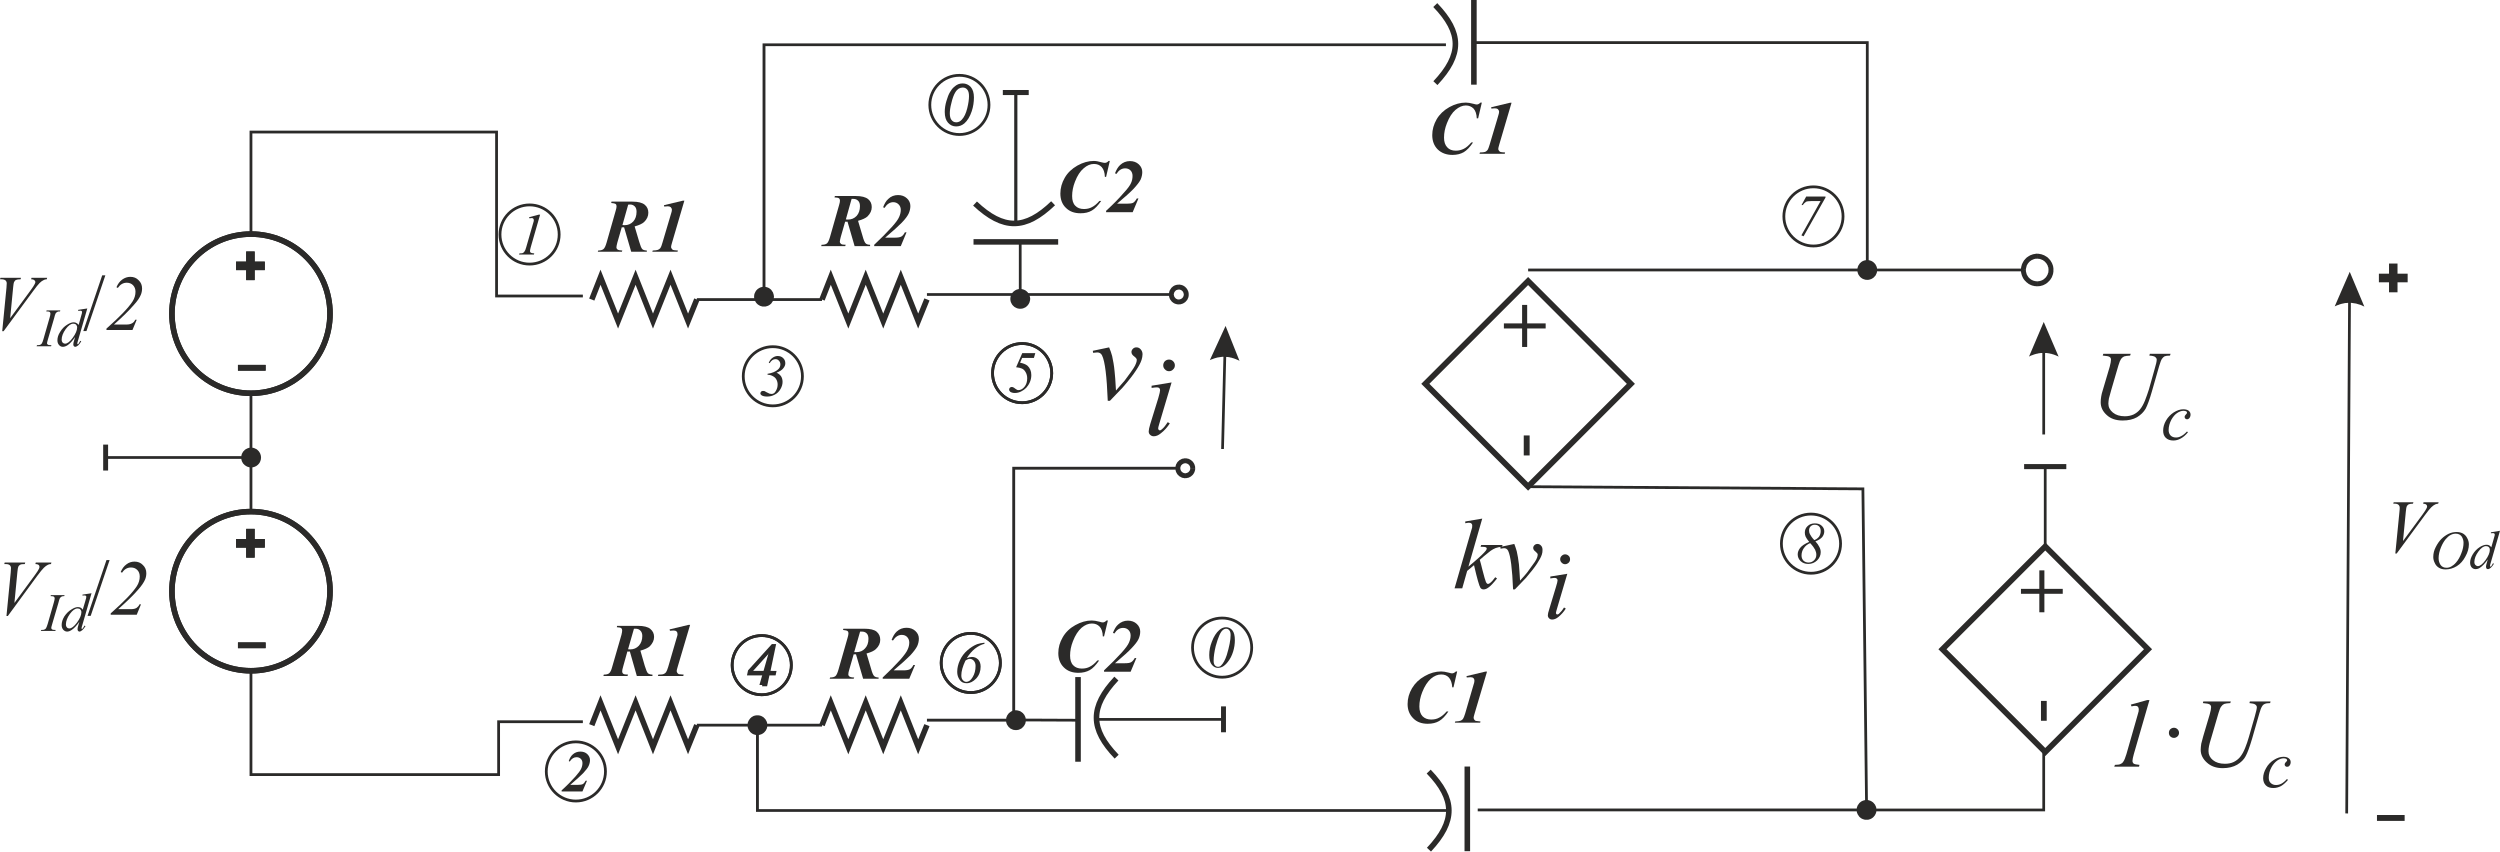 <?xml version="1.0" encoding="UTF-8"?>
<!DOCTYPE svg PUBLIC "-//W3C//DTD SVG 1.1//EN" "http://www.w3.org/Graphics/SVG/1.1/DTD/svg11.dtd">
<!-- Creator: CorelDRAW Home & Student X8 -->
<svg xmlns="http://www.w3.org/2000/svg" xml:space="preserve" width="179.264mm" height="61.063mm" version="1.1" style="shape-rendering:geometricPrecision; text-rendering:geometricPrecision; image-rendering:optimizeQuality; fill-rule:evenodd; clip-rule:evenodd"
viewBox="0 0 18251 6217"
 xmlns:xlink="http://www.w3.org/1999/xlink">
 <defs>
  <style type="text/css">
   <![CDATA[
    .str0 {stroke:#2B2A29;stroke-width:40.725}
    .str2 {stroke:#2B2A29;stroke-width:30.544}
    .str1 {stroke:#2B2A29;stroke-width:20.363}
    .fil0 {fill:none}
    .fil1 {fill:#2B2A29;fill-rule:nonzero}
   ]]>
  </style>
 </defs>
 <g id="Warstwa_x0020_1">
  <g id="_717160184">
   <polyline class="fil0 str0" points="5087,2186 5023,2344 4895,2024 4767,2344 4640,2024 4512,2344 4384,2024 4320,2187 "/>
   <polyline class="fil0 str0" points="6767,2186 6703,2344 6576,2024 6448,2344 6320,2024 6193,2344 6065,2024 6001,2187 "/>
   <polyline class="fil0 str0" points="6767,5294 6703,5452 6576,5131 6448,5452 6320,5131 6193,5452 6065,5131 6001,5294 "/>
   <polyline class="fil0 str0" points="5087,5294 5023,5452 4895,5131 4767,5452 4640,5131 4512,5452 4384,5131 4320,5294 "/>
   <path class="fil0 str0" d="M7107 1766l618 0m-607 -280c208,195 367,193 570,-2"/>
   <path class="fil0 str0" d="M7870 4943l0 618m280 -607c-195,208 -193,367 2,570"/>
   <polygon class="fil1" points="17353,5950 17555,5950 17555,5993 17353,5993 "/>
   <polyline class="fil0 str1" points="11156,1971 13632,1971 13632,311 10746,311 "/>
   <g>
    <path class="fil1" d="M5577 317l4979 0 0 20 -4979 0 -10 -10 10 -10zm-10 10l0 -10 10 0 -10 10zm0 1839l0 -1839 21 0 0 1839 -21 0zm83 0l0 0 0 4 -1 3 0 4 -1 4 -1 3 -1 3 -1 4 -1 3 -1 3 -2 3 -2 3 -2 3 -2 3 -2 3 -2 3 -2 2 -3 3 -3 2 -2 2 -3 2 -3 2 -3 2 -3 1 -4 2 -3 1 -3 1 -4 1 -3 1 -4 1 -3 0 -4 0 -4 0 0 0 -3 0 -4 0 -4 0 -3 -1 -4 -1 -3 -1 -4 -1 -3 -1 -3 -2 -3 -1 -3 -2 -3 -2 -3 -2 -3 -2 -2 -2 -3 -3 -2 -2 -3 -3 -2 -3 -2 -3 -2 -3 -1 -3 -2 -3 -1 -3 -2 -3 -1 -4 -1 -3 -1 -3 0 -4 -1 -4 0 -3 0 -4 0 0 0 -4 0 -3 1 -4 0 -4 1 -3 1 -3 1 -4 2 -3 1 -3 2 -3 1 -3 2 -3 2 -3 2 -3 3 -3 2 -2 3 -3 2 -2 3 -2 3 -2 3 -2 3 -2 3 -1 3 -2 3 -1 4 -1 3 -1 4 -1 3 -1 4 0 4 0 3 0 0 0 4 0 4 0 3 0 4 1 3 1 4 1 3 1 3 1 4 2 3 1 3 2 3 2 3 2 2 2 3 2 3 3 2 2 2 3 2 3 2 3 2 3 2 3 2 3 1 3 1 3 1 4 1 3 1 3 1 4 0 4 1 3 0 4z"/>
   </g>
   <line class="fil0 str1" x1="7416" y1="1625" x2="7416" y2= "676" />
   <g>
    <path class="fil1" d="M8606 2223l0 0 -4 -1 -4 0 -3 0 -4 -1 -3 -1 -4 -1 -3 -1 -4 -1 -3 -2 -3 -1 -3 -2 -3 -2 -3 -2 -2 -2 -3 -2 -3 -3 -2 -2 -2 -3 -2 -3 -2 -2 -2 -3 -2 -3 -2 -3 -1 -4 -1 -3 -2 -3 0 -4 -1 -3 -1 -4 0 -4 -1 -3 0 -4 36 0 0 2 1 2 0 2 0 1 1 2 0 2 1 2 0 1 1 2 1 1 1 2 1 1 1 2 1 1 1 1 1 2 1 1 2 1 1 1 1 1 2 1 1 1 2 1 2 0 1 1 2 1 2 0 1 1 2 0 2 0 2 0 2 0 0 0 0 37zm72 -73l0 0 0 4 0 3 -1 4 0 4 -1 3 -1 4 -1 3 -2 3 -1 4 -2 3 -1 3 -2 3 -2 2 -3 3 -2 3 -2 2 -3 3 -2 2 -3 2 -3 2 -3 2 -3 2 -3 1 -3 2 -4 1 -3 1 -3 1 -4 1 -3 1 -4 0 -4 0 -3 1 0 -37 1 0 2 0 2 0 2 0 2 -1 1 0 2 -1 2 -1 1 0 2 -1 1 -1 2 -1 1 -1 2 -1 1 -1 1 -1 1 -2 2 -1 1 -1 1 -2 1 -1 0 -2 1 -1 1 -2 1 -1 0 -2 1 -2 0 -2 0 -1 1 -2 0 -2 0 -2 0 0 36 0zm-72 -72l0 0 3 0 4 0 4 1 3 0 4 1 3 1 3 1 4 1 3 2 3 1 3 2 3 2 3 2 3 2 2 3 3 2 2 2 2 3 3 3 2 3 2 3 1 3 2 3 1 3 2 3 1 4 1 3 1 4 0 3 1 4 0 3 0 4 -36 0 0 -2 0 -2 -1 -1 0 -2 0 -2 -1 -2 0 -1 -1 -2 -1 -2 -1 -1 0 -2 -1 -1 -1 -2 -1 -1 -2 -1 -1 -1 -1 -2 -1 -1 -2 -1 -1 -1 -2 -1 -1 -1 -2 -1 -1 0 -2 -1 -2 0 -1 -1 -2 0 -2 -1 -2 0 -2 0 -1 0 0 0 0 -36zm-73 72l0 -4 1 -3 0 -4 1 -3 1 -4 0 -3 2 -4 1 -3 1 -3 2 -3 2 -3 2 -3 2 -3 2 -3 2 -3 2 -2 3 -2 3 -3 2 -2 3 -2 3 -2 3 -2 3 -1 3 -2 4 -1 3 -1 4 -1 3 -1 4 0 3 -1 4 0 4 0 0 36 -2 0 -2 0 -2 0 -2 1 -1 0 -2 1 -2 0 -1 1 -2 0 -2 1 -1 1 -2 1 -1 1 -1 1 -2 1 -1 2 -1 1 -1 1 -1 1 -1 2 -1 1 -1 2 -1 1 -1 2 0 2 -1 1 0 2 -1 2 0 2 0 1 -1 2 0 2 -36 0zm-1766 -10l1789 0 0 20 -1789 0 0 -20z"/>
   </g>
   <g>
    <path class="fil1" d="M7376 2182l0 -4 0 -4 1 -3 0 -4 1 -3 1 -4 1 -3 2 -3 1 -4 2 -3 1 -3 2 -3 2 -2 2 -3 3 -3 2 -2 3 -3 2 -2 3 -2 3 -2 3 -2 3 -2 3 -1 3 -2 3 -1 4 -1 3 -1 4 -1 3 -1 4 0 3 -1 4 0 0 0 4 0 4 1 3 0 4 1 3 1 4 1 3 1 3 1 4 2 3 1 3 2 3 2 2 2 3 2 3 2 2 3 3 2 2 3 2 3 2 2 2 3 2 3 1 3 2 4 1 3 1 3 1 4 1 3 1 4 0 3 1 4 0 4 0 0 0 4 -1 3 0 4 -1 3 -1 4 -1 3 -1 4 -1 3 -2 3 -1 3 -2 3 -2 3 -2 3 -2 3 -2 2 -3 3 -2 2 -3 3 -3 2 -2 2 -3 2 -3 1 -3 2 -4 1 -3 2 -3 1 -4 1 -3 1 -4 0 -3 1 -4 0 -4 0 0 0 -4 0 -3 0 -4 -1 -3 0 -4 -1 -3 -1 -4 -1 -3 -2 -3 -1 -3 -2 -3 -1 -3 -2 -3 -2 -3 -2 -2 -3 -3 -2 -2 -3 -3 -2 -2 -3 -2 -3 -2 -3 -1 -3 -2 -3 -1 -3 -2 -3 -1 -4 -1 -3 -1 -4 0 -3 -1 -4 0 -3 0 -4 0 0zm82 -413l0 413 -20 0 0 -413 20 0z"/>
   </g>
   <path class="fil0 str0" d="M10760 618l0 -618m-281 607c196,-208 194,-367 -1,-570"/>
   <path class="fil0 str0" d="M10712 6214l0 -618m-280 607c195,-208 193,-367 -2,-570"/>
   <polygon class="fil1" points="17367,1998 17441,1998 17441,1924 17503,1924 17503,1998 17577,1998 17577,2061 17503,2061 17503,2134 17441,2134 17441,2061 17367,2061 "/>
   <line class="fil0 str1" x1="6001" y1="2187" x2="5087" y2= "2187" />
   <g>
    <path class="fil1" d="M8653 3491l0 0 -4 0 -3 0 -4 -1 -3 -1 -4 0 -3 -1 -4 -1 -3 -2 -3 -1 -3 -2 -3 -2 -3 -1 -3 -2 -3 -3 -2 -2 -3 -2 -2 -3 -3 -2 -2 -3 -2 -3 -2 -3 -1 -3 -2 -3 -2 -3 -1 -4 -1 -3 -1 -3 -1 -4 0 -4 -1 -3 0 -4 0 -4 36 0 0 2 0 2 0 2 1 2 0 2 1 1 0 2 1 2 1 1 0 2 1 1 1 2 1 1 1 1 1 2 2 1 1 1 1 1 2 2 1 1 1 0 2 1 2 1 1 1 2 1 1 0 2 1 2 0 2 0 1 1 2 0 2 0 0 0 0 36zm73 -73l0 0 -1 4 0 4 0 3 -1 4 -1 4 -1 3 -1 3 -1 4 -2 3 -1 3 -2 3 -2 3 -2 3 -2 3 -2 2 -3 3 -2 2 -3 2 -3 3 -2 2 -3 1 -3 2 -3 2 -4 1 -3 2 -3 1 -4 1 -3 0 -4 1 -3 1 -4 0 -4 0 0 -36 2 0 2 0 2 -1 1 0 2 0 2 -1 2 0 1 -1 2 -1 1 -1 2 -1 1 0 2 -1 1 -2 1 -1 2 -1 1 -1 1 -2 1 -1 1 -1 1 -2 1 -1 1 -2 1 -1 0 -2 1 -2 0 -1 1 -2 0 -2 0 -2 0 -2 0 -2 0 0 37 0zm-73 -72l0 0 4 0 4 0 3 1 4 1 3 0 4 1 3 1 3 2 4 1 3 2 3 2 3 1 2 2 3 3 3 2 2 2 3 3 2 2 2 3 2 3 2 3 2 3 1 3 2 3 1 4 1 3 1 3 1 4 1 3 0 4 0 4 1 3 -37 0 0 -1 0 -2 0 -2 0 -2 -1 -2 0 -1 -1 -2 0 -2 -1 -1 -1 -2 -1 -1 -1 -2 -1 -1 -1 -2 -1 -1 -1 -1 -2 -1 -1 -1 -1 -2 -2 -1 -1 0 -2 -1 -1 -1 -2 -1 -1 -1 -2 0 -2 -1 -2 0 -1 0 -2 -1 -2 0 -2 0 0 0 0 -36zm-72 72l0 -3 0 -4 1 -4 0 -3 1 -4 1 -3 1 -3 1 -4 2 -3 2 -3 1 -3 2 -3 2 -3 2 -3 3 -2 2 -3 3 -2 2 -2 3 -3 3 -2 3 -1 3 -2 3 -2 3 -1 3 -2 4 -1 3 -1 4 0 3 -1 4 -1 3 0 4 0 0 36 -2 0 -2 0 -1 1 -2 0 -2 0 -2 1 -1 0 -2 1 -1 1 -2 1 -2 1 -1 0 -1 1 -2 2 -1 1 -1 1 -2 1 -1 1 -1 2 -1 1 -1 2 -1 1 0 2 -1 1 -1 2 0 2 -1 1 0 2 -1 2 0 2 0 2 0 1 -36 0zm-1180 -10l1202 0 0 21 -1202 0 -11 -11 11 -10zm-11 10l0 -10 11 0 -11 10zm0 1838l0 -1838 21 0 0 1838 -10 10 -11 -10zm11 10l-11 0 0 -10 11 10zm462 2l-462 -2 0 -20 462 2 0 20z"/>
   </g>
   <g>
    <path class="fil1" d="M8932 5262l-921 0 0 -20 921 0 0 20zm0 84l-18 0 0 -189 36 0 0 189 -18 0z"/>
   </g>
   <g>
    <path class="fil1" d="M7417 5330l-4 0 -4 0 -3 -1 -4 0 -4 -1 -3 -1 -3 -1 -4 -2 -3 -1 -3 -2 -3 -1 -3 -2 -3 -2 -2 -3 -3 -2 -3 -2 -2 -3 -2 -2 -2 -3 -2 -3 -2 -3 -2 -3 -2 -3 -1 -3 -1 -3 -2 -4 -1 -3 0 -4 -1 -3 -1 -4 0 -4 0 -3 0 0 0 -4 0 -4 1 -3 1 -4 0 -3 1 -4 2 -3 1 -3 1 -4 2 -3 2 -3 2 -3 2 -3 2 -2 2 -3 2 -3 3 -2 3 -2 2 -2 3 -2 3 -2 3 -2 3 -2 3 -1 4 -1 3 -1 3 -1 4 -1 4 -1 3 0 4 -1 4 0 0 0 3 0 4 1 3 0 4 1 4 1 3 1 3 1 4 1 3 1 3 2 3 2 3 2 3 2 2 2 3 2 3 2 2 3 2 3 2 2 3 3 1 3 2 3 2 3 1 4 2 3 1 3 1 4 0 3 1 4 1 3 0 4 0 4 0 0 0 3 0 4 -1 4 -1 3 0 4 -1 3 -1 4 -2 3 -1 3 -2 3 -2 3 -1 3 -3 3 -2 3 -2 2 -2 3 -3 2 -3 2 -2 3 -3 2 -3 2 -3 1 -3 2 -3 1 -4 2 -3 1 -3 1 -4 1 -4 0 -3 1 -4 0 -3 0 0 0zm-650 -83l650 0 0 21 -650 0 0 -21z"/>
   </g>
   <line class="fil0 str1" x1="6001" y1="5294" x2="5087" y2= "5294" />
   <polyline class="fil0 str1" points="11156,3553 13600,3569 13627,5913 10788,5913 "/>
   <g>
    <path class="fil1" d="M5530 5907l5041 0 0 20 -5041 0 -11 -10 11 -10zm0 20l-11 0 0 -10 11 10zm10 -633l0 623 -21 0 0 -623 21 0zm-83 0l0 0 0 -4 1 -3 0 -4 1 -3 0 -4 1 -3 2 -4 1 -3 1 -3 2 -3 2 -3 2 -3 2 -3 2 -3 2 -2 2 -3 3 -2 3 -3 2 -2 3 -2 3 -2 3 -1 3 -2 3 -2 4 -1 3 -1 3 -1 4 -1 4 0 3 -1 4 0 4 0 0 0 3 0 4 0 4 1 3 0 4 1 3 1 3 1 4 1 3 2 3 2 3 1 3 2 3 2 3 2 2 3 3 2 2 3 2 2 3 3 2 3 1 3 2 3 2 3 1 3 2 3 1 4 1 3 0 4 1 3 1 4 0 3 0 4 0 0 0 4 0 4 -1 3 -1 4 0 3 -1 4 -1 3 -2 3 -1 3 -2 4 -2 3 -1 3 -2 2 -3 3 -2 3 -2 2 -3 3 -2 2 -3 2 -3 2 -3 2 -3 2 -3 1 -3 2 -4 1 -3 1 -3 1 -4 1 -3 1 -4 0 -4 0 -3 1 0 0 -4 -1 -4 0 -3 0 -4 -1 -4 -1 -3 -1 -3 -1 -4 -1 -3 -2 -3 -1 -3 -2 -3 -2 -3 -2 -2 -2 -3 -2 -3 -3 -2 -2 -2 -3 -2 -3 -2 -2 -2 -3 -2 -3 -2 -4 -1 -3 -1 -3 -2 -3 -1 -4 0 -3 -1 -4 0 -3 -1 -4 0 -4z"/>
   </g>
   <path class="fil1" d="M4580 4756l-31 111c-5,16 -7,28 -7,35 0,7 2,12 8,17 5,4 17,6 35,6l-4 10 -176 0 3 -10c18,0 31,-3 39,-10 8,-7 16,-22 22,-46l68 -235c3,-13 5,-24 5,-31 0,-7 -2,-13 -7,-17 -4,-4 -15,-6 -32,-7l2 -10 152 0c43,0 74,8 91,23 18,15 27,34 27,58 0,25 -11,47 -31,68 -13,12 -36,23 -69,32l32 111c9,30 17,48 23,54 7,6 18,10 33,10l0 10 -114 0 -51 -179 -9 1c-2,0 -5,0 -9,-1zm5 -16c6,1 11,1 15,1 26,0 47,-9 64,-27 16,-18 25,-42 25,-71 0,-17 -5,-30 -14,-39 -8,-9 -20,-14 -35,-14 -3,0 -7,0 -12,0l-43 150z"/>
   <path id="1" class="fil1" d="M5038 4562l-91 307c-5,16 -7,26 -7,30 0,5 2,9 5,14 3,4 7,7 11,9 4,1 15,2 35,3l-3 10 -185 0 3 -10c18,0 31,-1 38,-4 8,-3 13,-7 18,-13 5,-7 10,-20 16,-39l53 -182c9,-28 13,-43 13,-44 2,-5 2,-9 2,-14 0,-8 -2,-14 -7,-19 -5,-5 -12,-7 -22,-7 -4,0 -13,1 -26,2l-3 -10 138 -33 12 0z"/>
   <path class="fil1" d="M6170 1618l-32 111c-4,16 -7,28 -7,35 0,7 3,12 9,17 5,4 17,6 34,6l-4 10 -175 0 3 -10c18,0 30,-3 39,-10 8,-7 15,-22 22,-46l67 -235c4,-13 6,-24 6,-31 0,-7 -2,-13 -7,-17 -5,-4 -16,-6 -33,-7l3 -10 152 0c43,0 73,8 91,23 18,15 26,34 26,58 0,25 -10,47 -31,68 -13,12 -36,23 -69,32l33 111c8,30 16,48 23,54 6,6 17,10 32,10l0 10 -113 0 -52 -179 -8 1c-2,0 -5,-1 -9,-1zm5 -16c6,1 11,1 15,1 26,0 47,-9 64,-27 16,-18 24,-42 24,-71 0,-17 -4,-30 -13,-39 -9,-9 -20,-14 -35,-14 -4,0 -8,0 -13,0l-42 150z"/>
   <path id="1" class="fil1" d="M6576 1797l-194 0 0 -10c50,-47 93,-90 128,-129 29,-32 47,-57 54,-74 8,-18 12,-35 12,-52 0,-17 -6,-30 -16,-40 -10,-10 -23,-16 -39,-16 -24,0 -46,14 -64,42l-10 -5c10,-26 22,-47 37,-60 20,-20 45,-29 72,-29 26,0 48,8 65,24 17,16 25,34 25,56 0,18 -4,36 -12,54 -8,18 -25,41 -51,68 -20,21 -60,57 -121,109l71 0c22,0 38,-3 47,-8 9,-5 18,-15 26,-31l12 0 -42 101z"/>
   <path class="fil1" d="M10818 749l-27 115 -10 0c-1,-31 -9,-55 -23,-71 -15,-15 -34,-23 -57,-23 -25,0 -50,11 -75,32 -25,21 -46,54 -63,98 -14,35 -21,70 -21,105 0,31 8,54 23,70 15,17 36,25 63,25 22,0 41,-5 59,-14 18,-9 36,-25 54,-46l13 0c-23,34 -45,57 -68,71 -23,13 -50,20 -83,20 -44,0 -80,-14 -107,-40 -27,-27 -40,-62 -40,-105 0,-40 11,-78 32,-115 21,-36 52,-66 93,-89 40,-22 80,-33 120,-33 15,0 33,3 56,9 11,3 19,5 24,5 9,0 18,-5 27,-14l10 0z"/>
   <path id="1" class="fil1" d="M11035 750l-90 306c-5,16 -7,27 -7,31 0,4 1,9 5,13 3,5 7,8 10,9 4,2 16,3 35,4l-3 10 -184 0 3 -10c18,0 31,-2 38,-4 7,-3 13,-8 18,-14 4,-6 9,-19 15,-39l54 -181c8,-28 13,-43 13,-45 1,-4 2,-9 2,-13 0,-8 -3,-14 -8,-19 -5,-5 -12,-7 -21,-7 -4,0 -13,0 -27,2l-2 -10 138 -33 11 0z"/>
   <path class="fil1" d="M8102 1175l-27 116 -9 0c-1,-32 -9,-55 -23,-71 -15,-16 -34,-23 -57,-23 -25,0 -50,10 -75,32 -25,21 -46,53 -63,97 -14,35 -21,71 -21,105 0,31 7,55 23,71 15,16 36,24 63,24 21,0 41,-4 59,-14 18,-9 36,-24 54,-45l13 0c-23,33 -45,57 -68,70 -23,14 -51,20 -83,20 -45,0 -80,-13 -107,-40 -27,-26 -40,-61 -40,-104 0,-40 11,-79 32,-115 21,-37 52,-66 92,-89 41,-23 81,-34 120,-34 15,0 34,3 57,10 11,3 19,4 24,4 9,0 18,-4 27,-14l9 0z"/>
   <path id="1" class="fil1" d="M8269 1549l-194 0 0 -10c50,-46 93,-89 127,-129 30,-32 48,-57 55,-74 8,-17 11,-35 11,-52 0,-16 -5,-30 -15,-40 -10,-10 -23,-15 -39,-15 -25,0 -46,13 -64,41l-10 -5c10,-26 22,-46 37,-60 20,-19 45,-29 72,-29 26,0 48,8 65,24 17,16 25,35 25,56 0,18 -4,37 -12,55 -9,18 -26,40 -52,68 -19,20 -59,57 -120,108l71 0c22,0 38,-2 47,-7 9,-6 18,-16 26,-31l12 0 -42 100z"/>
   <path class="fil1" d="M4539 1659l-32 111c-4,16 -7,28 -7,35 0,7 3,13 9,17 5,4 17,6 34,7l-3 9 -176 0 3 -9c18,0 31,-4 39,-11 8,-7 15,-22 22,-46l67 -235c4,-13 6,-23 6,-31 0,-7 -2,-13 -7,-17 -5,-3 -15,-6 -32,-7l2 -10 152 0c43,0 73,8 91,23 18,15 26,35 26,58 0,25 -10,48 -31,68 -13,12 -36,23 -69,32l33 111c9,30 16,48 23,55 6,6 17,9 33,10l0 9 -114 0 -52 -179 -8 1c-2,0 -5,0 -9,-1zm5 -16c6,1 11,1 15,1 26,0 47,-9 64,-27 16,-18 24,-42 24,-71 0,-17 -4,-30 -13,-39 -9,-9 -20,-14 -35,-14 -3,0 -8,1 -13,1l-42 149z"/>
   <path id="1" class="fil1" d="M4996 1465l-90 307c-5,16 -7,26 -7,31 0,4 1,8 5,13 3,5 7,8 10,9 4,1 16,3 35,4l-3 9 -184 0 3 -9c18,-1 31,-2 38,-5 7,-3 13,-7 18,-13 4,-6 10,-19 15,-39l54 -182c8,-28 13,-42 13,-44 1,-5 2,-9 2,-13 0,-8 -3,-15 -8,-20 -5,-4 -12,-7 -21,-7 -4,0 -13,1 -27,2l-2 -10 138 -33 11 0z"/>
   <path class="fil1" d="M6232 4777l-32 111c-5,16 -7,27 -7,35 0,7 3,12 8,16 6,4 18,7 35,7l-4 9 -175 0 3 -9c18,0 30,-3 39,-10 8,-7 15,-23 22,-47l67 -234c4,-13 6,-24 6,-32 0,-7 -2,-12 -7,-16 -5,-4 -16,-6 -33,-8l3 -9 152 0c43,0 73,7 91,22 18,16 26,35 26,59 0,25 -10,47 -31,67 -13,13 -36,24 -69,33l33 111c8,30 16,48 23,54 6,6 17,10 32,10l0 9 -113 0 -52 -178 -8 0c-2,0 -5,0 -9,0zm4 -16c7,0 12,0 16,0 26,0 47,-9 63,-27 17,-18 25,-41 25,-70 0,-18 -4,-31 -13,-40 -9,-9 -21,-13 -35,-13 -4,0 -8,0 -13,0l-43 150z"/>
   <path id="1" class="fil1" d="M6638 4955l-194 0 0 -9c50,-47 93,-90 128,-129 29,-33 47,-58 54,-75 8,-17 12,-34 12,-52 0,-16 -6,-29 -16,-40 -10,-10 -23,-15 -39,-15 -25,0 -46,14 -64,41l-10 -4c10,-27 22,-47 37,-61 20,-19 45,-28 72,-28 26,0 48,8 65,24 17,16 25,34 25,55 0,19 -4,37 -12,55 -9,18 -26,41 -51,68 -20,21 -60,57 -121,109l71 0c22,0 38,-3 47,-8 9,-5 18,-15 26,-31l12 0 -42 100z"/>
   <path class="fil1" d="M10638 4902l-27 116 -9 0c-2,-32 -10,-55 -24,-71 -15,-16 -33,-23 -57,-23 -25,0 -50,10 -75,31 -24,22 -46,54 -63,98 -14,35 -21,70 -21,105 0,31 8,55 23,71 16,16 37,24 63,24 22,0 42,-4 59,-14 18,-9 36,-24 54,-45l13 0c-22,33 -45,57 -68,70 -22,13 -50,20 -83,20 -44,0 -80,-13 -106,-40 -27,-27 -41,-61 -41,-104 0,-41 11,-79 32,-115 22,-37 53,-67 93,-89 40,-23 80,-34 120,-34 15,0 34,3 56,9 12,4 20,5 24,5 9,0 18,-5 28,-14l9 0z"/>
   <path id="1" class="fil1" d="M10856 4903l-91 307c-5,16 -7,26 -7,30 0,5 2,9 5,14 3,5 7,7 11,9 4,1 15,2 34,4l-2 9 -185 0 3 -9c18,-1 31,-2 38,-5 8,-3 13,-7 18,-13 5,-7 10,-20 16,-39l53 -182c9,-28 13,-43 13,-44 1,-5 2,-9 2,-14 0,-8 -2,-14 -7,-19 -5,-5 -12,-7 -22,-7 -4,0 -13,1 -27,2l-2 -10 138 -33 12 0z"/>
   <path class="fil1" d="M8088 4530l-28 116 -9 0c-1,-32 -9,-56 -23,-71 -15,-16 -34,-23 -57,-23 -25,0 -50,10 -75,31 -25,22 -46,54 -63,98 -14,35 -21,70 -21,105 0,31 7,55 23,71 15,16 36,24 63,24 21,0 41,-4 59,-14 18,-9 36,-24 54,-45l13 0c-23,33 -45,57 -68,70 -23,13 -51,20 -83,20 -45,0 -80,-13 -107,-40 -27,-27 -40,-61 -40,-104 0,-41 11,-79 32,-115 21,-37 52,-67 92,-89 41,-23 81,-34 120,-34 16,0 34,3 57,9 11,4 19,5 24,5 9,0 18,-5 27,-14l10 0z"/>
   <path id="1" class="fil1" d="M8254 4904l-194 0 0 -10c50,-47 93,-90 128,-129 29,-32 47,-57 54,-74 8,-18 12,-35 12,-52 0,-17 -6,-30 -16,-40 -10,-10 -23,-15 -39,-15 -25,0 -46,13 -64,41l-10 -5c10,-26 22,-47 37,-60 20,-19 45,-29 72,-29 26,0 48,8 65,24 17,16 25,35 25,56 0,18 -4,36 -12,54 -9,19 -26,41 -52,68 -19,21 -59,57 -120,109l71 0c22,0 38,-2 47,-8 9,-5 18,-15 26,-30l12 0 -42 100z"/>
   <path class="fil1" d="M17487 4041l30 -304c2,-16 2,-26 2,-31 0,-8 -3,-15 -9,-21 -6,-5 -15,-8 -28,-8l-10 0 3 -10 144 0 -3 10c-16,1 -26,2 -32,5 -6,3 -11,9 -14,16 -2,4 -4,15 -6,34l-21 218 143 -194c16,-22 25,-36 29,-45 3,-5 4,-10 4,-14 0,-5 -2,-10 -6,-13 -4,-4 -12,-6 -23,-7l3 -10 110 0 -3 10c-9,1 -16,3 -21,5 -10,5 -20,12 -30,22 -9,9 -25,28 -46,57l-206 280 -10 0z"/>
   <path id="1" class="fil1" d="M17935 3884c17,0 33,4 46,11 13,8 24,19 31,34 8,14 12,30 12,45 0,28 -8,58 -25,88 -16,31 -37,55 -63,71 -26,16 -54,24 -81,24 -21,0 -37,-4 -51,-13 -14,-9 -24,-21 -30,-36 -7,-14 -10,-28 -10,-42 0,-25 6,-49 18,-72 12,-24 26,-44 42,-60 16,-16 34,-28 52,-37 19,-9 38,-13 59,-13zm-7 12c-13,0 -25,3 -38,10 -12,6 -24,17 -36,31 -12,15 -23,33 -33,57 -12,29 -18,56 -18,81 0,19 5,35 14,49 10,14 24,21 44,21 11,0 23,-3 34,-9 11,-6 23,-15 35,-29 16,-18 29,-41 39,-68 11,-27 16,-53 16,-76 0,-18 -5,-33 -14,-47 -10,-13 -24,-20 -43,-20z"/>
   <path id="2" class="fil1" d="M18251 3875l-67 232c-4,13 -6,21 -6,25 0,1 1,2 1,3 1,1 2,2 3,2 1,0 2,-1 4,-2 3,-3 8,-11 14,-23l7 4c-8,12 -15,22 -23,29 -8,7 -15,10 -21,10 -4,0 -7,-1 -10,-4 -2,-3 -4,-8 -4,-13 0,-7 2,-17 6,-29l7 -25c-20,29 -39,49 -56,60 -11,8 -22,11 -33,11 -11,0 -20,-4 -28,-12 -8,-9 -12,-21 -12,-36 0,-19 7,-39 20,-61 13,-21 30,-39 52,-53 17,-10 33,-16 47,-16 8,0 14,1 20,4 5,3 10,8 16,14l18 -63c2,-7 4,-13 5,-18 2,-5 2,-9 2,-12 0,-3 -1,-5 -3,-7 -2,-2 -6,-3 -10,-3 -3,0 -8,0 -15,1l0 -7 66 -11zm-74 139c0,-8 -2,-15 -8,-20 -5,-5 -12,-7 -20,-7 -18,0 -36,13 -56,40 -19,26 -29,52 -29,76 0,10 3,17 8,22 5,5 11,8 18,8 15,0 34,-14 55,-43 21,-29 32,-55 32,-76z"/>
   <g>
    <path class="fil1" d="M17154 1984l107 255 0 0 -7 -4 -7 -3 -6 -3 -7 -3 -7 -2 -7 -2 -7 -2 -6 -2 -7 -2 -7 -1 -7 -1 -6 -1 -7 -1 -7 -1 -7 0 -7 0 -6 0 -7 0 -7 1 -7 0 -7 1 -6 1 -7 2 -7 1 -7 2 -7 2 -6 2 -7 3 -7 2 -7 3 -7 3 -6 3 110 -253zm-32 3954l21 -3826 20 0 -21 3827 -20 -1z"/>
   </g>
   <g>
    <path class="fil1" d="M7426 676l0 949 -20 0 0 -949 20 0zm84 0l0 18 -189 0 0 -37 189 0 0 19z"/>
   </g>
   <g>
    <path class="fil1" d="M8947 2379l102 256 0 0 -6 -4 -7 -3 -7 -3 -7 -3 -6 -2 -7 -3 -7 -2 -7 -2 -6 -2 -7 -1 -7 -2 -7 -1 -6 -1 -7 0 -7 -1 -7 0 -6 0 -7 0 -7 0 -7 1 -7 1 -6 1 -7 1 -7 1 -7 2 -7 2 -7 2 -6 2 -7 3 -7 2 -7 3 -7 3 115 -250zm-32 899l19 -772 20 0 -19 772 -20 0z"/>
   </g>
   <path class="fil1" d="M10821 3786l-101 351 40 -34c45,-38 74,-66 88,-84 4,-6 6,-11 6,-14 0,-2 -1,-4 -2,-6 -2,-2 -4,-4 -9,-5 -4,-1 -11,-2 -22,-2l-12 0 4 -13 156 0 -3 13c-18,1 -34,4 -47,9 -13,5 -25,12 -38,21 -23,18 -39,31 -47,38l-31 27c5,17 12,41 19,72 13,51 22,81 26,90 5,10 10,14 15,14 4,0 8,-2 14,-6 12,-9 25,-23 39,-43l13 9c-26,33 -46,54 -60,64 -14,11 -26,16 -38,16 -10,0 -17,-4 -23,-11 -9,-14 -25,-70 -47,-166l-50 42 -36 127 -56 0 118 -409 10 -34c1,-6 1,-11 1,-16 0,-6 -2,-10 -6,-14 -4,-4 -11,-6 -19,-6 -5,0 -14,2 -26,4l0 -13 124 -21z"/>
   <path id="1" class="fil1" d="M10953 3993l102 -22c7,18 13,36 18,54 6,27 12,59 16,96 2,18 4,58 8,118 30,-33 48,-54 53,-61 32,-43 50,-68 55,-76 8,-12 14,-23 17,-33 2,-7 4,-14 4,-20 0,-6 -5,-13 -16,-22 -11,-8 -17,-17 -17,-27 0,-7 3,-14 9,-20 6,-6 14,-9 22,-9 10,0 19,4 26,12 8,8 11,19 11,31 0,12 -1,24 -5,35 -6,18 -18,40 -35,66 -17,26 -44,61 -82,105 -5,5 -31,33 -80,83l-13 0c-6,-151 -18,-245 -36,-282 -6,-12 -16,-19 -29,-19 -6,0 -15,2 -26,4l-2 -13z"/>
   <path id="2" class="fil1" d="M11426 4047c10,0 19,4 26,11 7,6 10,15 10,25 0,10 -3,18 -10,25 -8,7 -16,11 -26,11 -10,0 -18,-4 -25,-11 -7,-7 -11,-15 -11,-25 0,-10 4,-19 11,-25 7,-7 15,-11 25,-11zm16 142l-75 254c-5,17 -8,27 -8,31 0,3 1,6 3,9 2,2 5,3 7,3 4,0 8,-2 12,-5 12,-11 25,-26 37,-46l13 8c-16,25 -34,45 -55,62 -15,12 -30,18 -44,18 -10,0 -17,-3 -23,-9 -6,-6 -9,-13 -9,-22 0,-9 3,-23 10,-44l49 -162c8,-26 12,-42 12,-49 0,-5 -2,-10 -6,-13 -3,-3 -8,-5 -15,-5 -5,0 -16,1 -32,4l0 -14 124 -20z"/>
   <g>
    <polygon class="fil1" points="11149,2226 11149,2361 11284,2361 11284,2398 11149,2398 11149,2533 11112,2533 11112,2398 10979,2398 10979,2361 11112,2361 11112,2226 "/>
    <polygon class="fil1" points="11167,3179 11167,3325 11124,3325 11124,3179 "/>
    <rect class="fil0 str2" transform="matrix(-0.967 -0.967 0.967 -0.967 11155.8 3552.53)" width="776" height="776"/>
   </g>
   <path class="fil1" d="M7978 2561l119 -25c9,20 16,42 22,63 7,32 14,69 18,113 3,22 6,68 10,139 35,-39 56,-63 63,-72 37,-50 59,-80 64,-89 10,-14 16,-28 20,-39 3,-8 5,-16 5,-24 0,-7 -6,-15 -19,-25 -13,-9 -20,-20 -20,-32 0,-9 4,-17 11,-24 7,-7 16,-10 25,-10 12,0 22,4 31,14 9,10 14,22 14,36 0,14 -3,28 -7,41 -7,22 -21,48 -41,78 -20,31 -52,72 -97,124 -5,6 -37,38 -93,97l-16 0c-7,-177 -20,-288 -42,-332 -7,-14 -19,-21 -35,-21 -7,0 -17,1 -30,3l-2 -15z"/>
   <path id="1" class="fil1" d="M8534 2625c12,0 22,4 30,12 9,9 13,19 13,30 0,12 -4,22 -13,30 -8,9 -18,13 -30,13 -11,0 -21,-4 -29,-13 -9,-8 -13,-18 -13,-30 0,-11 4,-21 12,-30 9,-8 19,-12 30,-12zm19 167l-89 299c-6,20 -9,32 -9,36 0,5 2,8 4,11 2,2 5,4 9,4 3,0 8,-2 13,-7 15,-12 29,-30 44,-53l15 9c-19,29 -40,53 -65,72 -18,15 -35,22 -52,22 -11,0 -20,-4 -27,-11 -7,-6 -10,-15 -10,-25 0,-10 4,-28 11,-52l59 -191c9,-30 13,-50 13,-57 0,-7 -2,-12 -6,-16 -5,-4 -10,-5 -18,-5 -6,0 -19,1 -38,4l0 -16 146 -24z"/>
   <g>
    <path class="fil1" d="M5603 2735l0 -6c34,-5 59,-16 76,-31 12,-10 18,-23 18,-38 0,-11 -4,-20 -11,-27 -7,-8 -15,-11 -25,-11 -16,0 -30,9 -42,29l-7 -2c7,-17 16,-29 28,-37 11,-8 24,-13 37,-13 17,0 30,5 40,15 11,10 16,23 16,38 0,13 -5,25 -15,37 -9,12 -26,23 -49,32 14,6 25,15 33,26 7,11 11,25 11,41 0,17 -5,35 -15,52 -10,18 -24,32 -42,41 -18,10 -36,14 -56,14 -17,0 -31,-3 -40,-9 -6,-4 -9,-9 -9,-14 0,-5 2,-10 6,-13 3,-4 8,-5 13,-5 3,0 7,0 11,1 2,1 7,4 16,9 9,5 16,8 21,10 5,1 10,2 15,2 13,0 23,-7 31,-22 9,-15 13,-30 13,-47 0,-13 -3,-25 -9,-36 -5,-10 -14,-19 -26,-25 -12,-7 -25,-10 -39,-11z"/>
    <circle class="fil0 str1" cx="5642" cy="2747" r="216"/>
   </g>
   <path class="fil1" d="M5563 5010l16 -79 -126 0 8 -37 174 -192 31 0 -41 196 44 0 -7 33 -45 0 -17 79 -37 0zm24 -112l27 -129 -116 129 89 0z"/>
   <circle class="fil0 str1" cx="5561" cy="4856" r="216"/>
   <circle class="fil0 str1" cx="7462" cy="2724" r="216"/>
   <circle class="fil0 str1" cx="7087" cy="4840" r="216"/>
   <g>
    <path class="fil1" d="M13186 1435l141 0 0 7 -160 283 -16 -7 140 -250 -68 0c-19,0 -32,2 -38,5 -7,4 -15,12 -24,24l-9 0 34 -62z"/>
    <circle class="fil0 str1" cx="13239" cy="1580" r="216"/>
   </g>
   <g>
    <path class="fil1" d="M13253 3952c13,14 23,28 29,41 7,13 10,25 10,38 0,23 -9,43 -26,60 -18,17 -39,26 -65,26 -23,0 -41,-7 -56,-21 -14,-14 -21,-30 -21,-49 0,-16 6,-31 17,-46 12,-16 34,-31 67,-45 -13,-15 -21,-28 -26,-38 -4,-9 -6,-19 -6,-29 0,-19 6,-35 20,-48 14,-14 32,-20 53,-20 21,0 37,5 50,17 13,12 19,25 19,41 0,15 -5,29 -15,42 -11,12 -27,23 -50,31zm-8 -9c15,-5 26,-14 35,-25 8,-12 12,-26 12,-41 0,-14 -4,-26 -12,-34 -8,-8 -18,-12 -32,-12 -12,0 -22,4 -30,12 -8,8 -11,18 -11,30 0,10 2,18 6,26 6,12 16,27 32,44zm-30 22c-21,9 -36,21 -47,38 -11,16 -16,34 -16,53 0,15 5,27 14,37 10,9 22,14 37,14 16,0 30,-6 41,-17 11,-11 16,-25 16,-40 0,-12 -3,-24 -9,-37 -7,-13 -18,-29 -36,-48z"/>
    <circle class="fil0 str1" cx="13221" cy="3969" r="216"/>
   </g>
   <g>
    <path class="fil1" d="M5659 4711l-54 187 34 0 -8 26 -34 0 -22 77 -31 0 22 -77 -103 0 9 -29 171 -184 16 0zm-47 54l-122 133 84 0 38 -133z"/>
    <circle class="fil0 str1" cx="5561" cy="4856" r="216"/>
   </g>
   <g>
    <path class="fil1" d="M7463 2578l95 0 -10 35 -86 0 -15 35c22,4 40,11 53,21 19,17 29,40 29,69 0,20 -4,37 -11,53 -7,16 -16,29 -26,40 -11,11 -22,19 -34,25 -16,9 -32,13 -49,13 -14,0 -25,-3 -34,-9 -5,-5 -8,-10 -8,-16 0,-5 2,-10 5,-13 4,-4 9,-6 14,-6 7,0 16,4 25,12 5,4 10,7 14,9 3,1 6,2 10,2 16,0 31,-8 44,-24 13,-16 20,-36 20,-62 0,-17 -4,-32 -11,-44 -7,-13 -16,-22 -27,-27 -11,-5 -25,-8 -43,-10l45 -103z"/>
    <circle class="fil0 str1" cx="7462" cy="2724" r="216"/>
   </g>
   <g>
    <path class="fil1" d="M7187 4692l0 8c-24,6 -47,18 -70,36 -22,18 -42,41 -59,69 15,-6 27,-9 37,-9 18,0 33,6 46,19 12,13 18,30 18,52 0,33 -10,62 -32,86 -22,23 -45,35 -70,35 -23,0 -40,-8 -51,-25 -12,-17 -18,-36 -18,-58 0,-29 7,-57 20,-85 13,-28 31,-52 54,-72 23,-20 46,-35 71,-45 15,-5 33,-9 54,-11zm-139 131c-20,42 -30,78 -30,107 0,15 3,27 11,35 8,9 16,13 26,13 16,0 32,-11 46,-35 14,-23 21,-50 21,-81 0,-17 -5,-29 -13,-38 -8,-9 -18,-14 -29,-14 -5,0 -10,1 -14,3 -5,1 -11,5 -18,10z"/>
    <circle class="fil0 str1" cx="7087" cy="4840" r="216"/>
   </g>
   <path class="fil1" d="M6897 817c0,-26 4,-52 12,-79 8,-27 16,-49 26,-65 9,-16 19,-29 30,-38 10,-9 20,-16 30,-20 10,-4 21,-6 33,-6 23,0 43,9 59,26 15,18 23,43 23,76 0,34 -5,68 -16,101 -13,39 -31,69 -54,89 -18,15 -38,22 -60,22 -23,0 -43,-9 -59,-27 -16,-18 -24,-44 -24,-79zm37 10c0,19 3,34 9,44 9,15 22,22 38,22 15,0 29,-6 41,-20 17,-18 30,-46 39,-82 9,-36 13,-66 13,-89 0,-22 -4,-38 -13,-48 -8,-10 -19,-15 -33,-15 -10,0 -20,3 -29,8 -8,5 -17,14 -25,27 -11,18 -21,44 -29,80 -8,30 -11,54 -11,73z"/>
   <circle class="fil0 str1" cx="7004" cy="766" r="216"/>
   <g>
    <path class="fil1" d="M8951 4579c18,0 34,8 46,23 12,15 18,39 18,71 0,28 -4,56 -13,85 -9,29 -22,54 -39,75 -13,17 -27,29 -41,36 -9,4 -19,7 -30,7 -18,0 -33,-8 -45,-23 -13,-15 -19,-39 -19,-71 0,-32 6,-65 19,-97 14,-38 33,-67 55,-86 15,-13 31,-20 49,-20zm1 11c-8,0 -17,3 -25,10 -8,6 -17,19 -26,40 -9,20 -17,46 -26,78 -10,41 -15,77 -15,106 0,15 3,26 9,33 6,7 14,11 23,11 9,0 16,-3 22,-9 16,-15 30,-41 42,-77 18,-60 28,-109 28,-146 0,-16 -3,-27 -10,-35 -6,-7 -13,-11 -22,-11z"/>
    <circle class="fil0 str1" cx="8922" cy="4728" r="216"/>
   </g>
   <g>
    <polygon class="fil1" points="14925,4164 14925,4299 15059,4299 15059,4335 14925,4335 14925,4470 14888,4470 14888,4335 14754,4335 14754,4299 14888,4299 14888,4164 "/>
    <polygon class="fil1" points="14942,5117 14942,5262 14900,5262 14900,5117 "/>
    <rect class="fil0 str2" transform="matrix(-0.967 -0.967 0.967 -0.967 14931.2 5490.18)" width="776" height="776"/>
   </g>
   <g>
    <path class="fil1" d="M13627 5841l3 0 4 0 4 0 3 1 4 1 3 1 3 1 4 1 3 2 3 1 3 2 3 2 3 2 3 2 2 2 3 3 2 2 2 3 3 3 2 3 2 2 1 3 2 4 1 3 2 3 1 3 1 4 1 3 0 4 1 4 0 3 0 4 0 0 0 4 0 3 -1 4 0 4 -1 3 -1 3 -1 4 -2 3 -1 3 -2 3 -1 3 -2 3 -2 3 -3 3 -2 3 -2 2 -3 3 -2 2 -3 2 -3 2 -3 2 -3 2 -3 1 -3 2 -4 1 -3 1 -3 1 -4 1 -3 1 -4 0 -4 0 -3 0 0 0 -4 0 -4 0 -3 0 -4 -1 -3 -1 -4 -1 -3 -1 -3 -1 -4 -2 -3 -1 -3 -2 -3 -2 -3 -2 -2 -2 -3 -2 -3 -3 -2 -2 -2 -3 -2 -3 -2 -3 -2 -3 -2 -3 -2 -3 -1 -3 -1 -3 -2 -4 -1 -3 0 -3 -1 -4 0 -4 -1 -3 0 -4 0 0 0 -4 1 -3 0 -4 1 -4 0 -3 1 -4 2 -3 1 -3 1 -3 2 -4 2 -3 2 -2 2 -3 2 -3 2 -3 2 -2 3 -3 3 -2 2 -2 3 -2 3 -2 3 -2 3 -1 4 -2 3 -1 3 -1 4 -1 3 -1 4 -1 3 0 4 0 4 0 0 0zm1293 82l-1293 0 0 -20 1293 0 10 10 -10 10zm10 -10l0 10 -10 0 10 -10zm0 -423l0 423 -20 0 0 -423 20 0z"/>
   </g>
   <g>
    <path class="fil1" d="M14941 3407l0 582 -20 0 0 -582 20 0zm144 0l0 18 -308 0 0 -37 308 0 0 19z"/>
   </g>
   <g>
    <path class="fil1" d="M13632 1899l3 0 4 0 4 1 3 0 4 1 3 1 3 1 4 1 3 2 3 1 3 2 3 2 3 2 3 2 2 3 3 2 2 2 2 3 3 3 2 3 2 3 1 3 2 3 1 3 2 3 1 4 1 3 1 4 0 3 1 4 0 3 0 4 0 0 0 4 0 4 -1 3 0 4 -1 3 -1 4 -1 3 -2 3 -1 3 -2 4 -1 3 -2 3 -2 2 -3 3 -2 3 -2 2 -3 3 -2 2 -3 2 -3 2 -3 2 -3 2 -3 1 -3 2 -4 1 -3 1 -3 1 -4 1 -3 1 -4 0 -4 0 -3 1 0 0 -4 -1 -4 0 -3 0 -4 -1 -3 -1 -4 -1 -3 -1 -3 -1 -4 -2 -3 -1 -3 -2 -3 -2 -3 -2 -2 -2 -3 -2 -3 -3 -2 -2 -2 -3 -2 -3 -2 -2 -2 -3 -2 -3 -2 -4 -1 -3 -1 -3 -2 -3 0 -4 -1 -3 -1 -4 0 -3 -1 -4 0 -4 0 0 0 -4 1 -3 0 -4 1 -3 1 -4 0 -3 2 -4 1 -3 1 -3 2 -3 2 -3 2 -3 2 -3 2 -3 2 -3 2 -2 3 -2 3 -3 2 -2 3 -2 3 -2 3 -2 3 -1 4 -2 3 -1 3 -1 4 -1 3 -1 4 0 3 -1 4 0 4 0 0 0zm1142 82l-1142 0 0 -20 1142 0 0 20zm99 -129l0 36 0 0 -5 1 -4 0 -4 0 -4 1 -4 1 -4 1 -4 2 -3 1 -4 2 -4 1 -3 2 -3 3 -4 2 -3 2 -3 3 -3 3 -3 3 -2 3 -3 3 -2 3 -2 3 -2 4 -2 3 -2 4 -1 4 -1 4 -1 4 -1 4 -1 4 -1 4 0 4 0 4 -36 0 0 -6 0 -6 1 -6 1 -6 2 -6 1 -5 2 -6 2 -5 3 -5 2 -5 3 -5 3 -5 3 -5 4 -4 4 -5 4 -4 4 -4 4 -4 5 -3 4 -3 5 -3 5 -3 5 -3 5 -2 6 -2 5 -2 6 -2 6 -1 6 -1 5 -1 6 -1 7 0 0 0zm118 119l-36 0 0 0 0 -4 0 -4 -1 -4 0 -4 -1 -4 -2 -4 -1 -4 -1 -4 -2 -4 -2 -3 -2 -4 -2 -3 -2 -3 -3 -3 -2 -3 -3 -3 -3 -3 -3 -3 -3 -2 -3 -2 -4 -3 -3 -2 -4 -1 -3 -2 -4 -1 -4 -2 -4 -1 -4 -1 -4 -1 -4 0 -4 0 -4 -1 0 -36 6 0 6 1 6 1 5 1 6 1 6 2 5 2 6 2 5 2 5 3 5 3 5 3 5 3 4 3 4 4 4 4 4 4 4 5 4 4 3 5 3 5 3 5 3 5 2 5 2 5 2 6 2 5 1 6 1 6 1 6 0 6 0 6 0 0zm-118 119l0 -36 0 0 4 0 4 -1 4 0 4 -1 4 -1 4 -1 4 -1 4 -2 3 -1 4 -2 3 -2 4 -2 3 -3 3 -2 3 -3 3 -3 3 -2 2 -3 3 -4 2 -3 2 -3 2 -4 2 -3 2 -4 1 -4 1 -3 2 -4 1 -4 0 -4 1 -4 0 -5 0 -4 36 0 0 6 0 6 -1 6 -1 6 -1 6 -2 5 -2 6 -2 5 -2 6 -3 5 -3 5 -3 5 -3 4 -4 5 -4 4 -4 4 -4 4 -4 4 -4 3 -5 4 -5 3 -5 3 -5 2 -5 3 -6 2 -5 2 -6 1 -6 2 -5 1 -6 0 -6 1 -6 0 0 0zm-119 -119l36 0 0 4 0 5 1 4 1 4 1 4 1 4 1 3 1 4 2 4 2 3 2 4 2 3 2 3 3 4 2 3 3 2 3 3 3 3 3 2 4 3 3 2 3 2 4 2 4 1 3 2 4 1 4 1 4 1 4 1 4 0 4 1 5 0 0 36 -7 0 -6 -1 -5 0 -6 -1 -6 -2 -6 -1 -5 -2 -6 -2 -5 -3 -5 -2 -5 -3 -5 -3 -4 -4 -5 -3 -4 -4 -4 -4 -4 -4 -4 -4 -4 -5 -3 -4 -3 -5 -3 -5 -2 -5 -3 -6 -2 -5 -2 -6 -1 -5 -2 -6 -1 -6 -1 -6 0 -6 0 -6z"/>
   </g>
   <g>
    <path class="fil1" d="M14930 2478l0 694 -20 0 0 -694 20 0zm-10 -128l109 254 -7 -4 -7 -3 -7 -3 -6 -2 -7 -3 -7 -2 -7 -2 -6 -2 -7 -1 -7 -2 -7 -1 -7 -1 -6 -1 -7 0 -7 0 -7 -1 -7 1 -6 0 -7 0 -7 1 -7 1 -7 1 -6 2 -7 1 -7 2 -7 2 -6 2 -7 3 -7 2 -7 3 -7 3 -6 4 0 0 108 -254z"/>
   </g>
   <path class="fil1" d="M15355 2583l200 0 -4 13c-20,1 -35,3 -44,6 -8,4 -16,10 -22,18 -6,9 -13,25 -20,49l-52 178c-9,31 -15,52 -17,62 -2,13 -4,26 -4,38 0,25 11,47 33,65 22,18 51,27 87,27 25,0 46,-5 64,-13 18,-9 34,-21 47,-37 13,-16 25,-37 36,-64 11,-27 20,-55 29,-82l41 -146c11,-36 16,-60 16,-71 0,-8 -4,-14 -11,-20 -7,-5 -21,-9 -43,-10l4 -13 151 0 -4 13c-18,0 -31,2 -39,5 -7,4 -14,10 -20,19 -6,9 -12,26 -20,52l-53 185c-17,60 -33,102 -46,127 -14,24 -35,45 -63,62 -28,16 -63,24 -105,24 -48,0 -87,-13 -116,-40 -30,-27 -44,-58 -44,-93 0,-14 1,-28 4,-44 1,-10 6,-28 14,-54l48 -162c6,-23 9,-40 9,-51 0,-9 -3,-16 -10,-20 -6,-5 -23,-8 -50,-10l4 -13z"/>
   <path id="1" class="fil1" d="M15973 3156c-17,21 -35,36 -52,45 -17,10 -36,15 -55,15 -23,0 -42,-7 -55,-20 -13,-13 -19,-30 -19,-52 0,-25 7,-50 21,-74 14,-24 33,-44 56,-59 24,-15 47,-23 70,-23 18,0 31,4 40,11 9,8 13,17 13,28 0,10 -3,18 -9,26 -4,5 -10,8 -17,8 -5,0 -9,-2 -12,-5 -4,-3 -5,-7 -5,-12 0,-3 0,-6 2,-9 1,-2 3,-5 7,-9 4,-4 6,-7 7,-8 1,-2 1,-3 1,-5 0,-4 -1,-7 -4,-9 -5,-3 -12,-5 -21,-5 -16,0 -32,6 -48,17 -16,11 -29,27 -41,48 -13,25 -20,50 -20,76 0,16 5,29 14,39 10,10 23,15 40,15 12,0 25,-3 37,-10 13,-6 27,-17 43,-34l7 6z"/>
   <path class="fil1" d="M15692 5111l-114 394c-6,23 -10,39 -10,50 0,8 3,15 9,20 6,4 20,7 42,9l-3 13 -181 0 5 -13c20,-1 32,-2 38,-5 10,-4 17,-9 22,-17 8,-10 16,-30 24,-57l81 -283c5,-17 8,-27 8,-29 1,-5 1,-9 1,-14 0,-8 -2,-14 -6,-19 -5,-5 -11,-7 -19,-7 -6,0 -15,1 -28,4l-5 -13 119 -33 17 0z"/>
   <path id="1" class="fil1" d="M16085 5121l201 0 -4 12c-21,1 -35,3 -44,6 -9,4 -16,10 -22,19 -7,8 -13,25 -20,48l-52 178c-10,31 -15,52 -17,62 -3,14 -4,26 -4,38 0,26 11,48 32,65 22,18 51,27 88,27 24,0 45,-4 64,-13 18,-9 34,-21 47,-37 13,-16 25,-37 36,-64 11,-27 20,-54 28,-82l42 -146c10,-36 16,-60 16,-71 0,-7 -4,-14 -11,-19 -7,-6 -22,-9 -43,-11l3 -12 151 0 -3 12c-18,0 -31,2 -39,6 -8,3 -15,9 -20,18 -6,9 -13,26 -20,52l-53 185c-18,60 -33,102 -47,127 -13,25 -34,45 -62,62 -28,16 -63,25 -105,25 -48,0 -87,-14 -116,-41 -30,-27 -45,-58 -45,-93 0,-13 2,-28 4,-44 2,-10 7,-28 14,-53l48 -162c7,-24 10,-41 10,-52 0,-9 -3,-15 -10,-20 -7,-5 -23,-8 -50,-10l3 -12z"/>
   <path id="2" class="fil1" d="M15871 5313c10,0 19,4 26,11 7,7 11,16 11,26 0,10 -4,19 -11,26 -8,7 -16,11 -26,11 -11,0 -19,-4 -27,-11 -7,-7 -10,-16 -10,-26 0,-10 3,-19 10,-26 8,-7 16,-11 27,-11z"/>
   <path id="3" class="fil1" d="M16703 5694c-17,20 -34,35 -51,45 -18,9 -36,14 -55,14 -24,0 -42,-6 -55,-19 -13,-13 -20,-31 -20,-53 0,-25 8,-50 22,-74 13,-24 32,-44 56,-59 24,-15 47,-23 70,-23 18,0 31,4 40,12 9,7 13,16 13,27 0,10 -3,19 -9,26 -5,6 -10,8 -17,8 -5,0 -9,-1 -13,-5 -3,-3 -5,-7 -5,-12 0,-3 1,-6 2,-8 1,-3 4,-6 8,-10 4,-4 6,-6 7,-8 1,-2 1,-3 1,-5 0,-3 -2,-6 -5,-9 -5,-3 -11,-5 -20,-5 -16,0 -32,6 -48,17 -16,12 -30,28 -41,48 -14,26 -20,51 -20,76 0,17 4,30 14,39 10,10 23,15 39,15 13,0 26,-3 38,-9 13,-7 27,-18 42,-35l7 7z"/>
   <polyline class="fil0 str1" points="4255,2161 3625,2161 3625,964 1832,964 1832,1709 "/>
   <polyline class="fil0 str1" points="4255,5269 3640,5269 3640,5655 1832,5655 1832,4910 "/>
   <g>
    <ellipse class="fil0 str0" cx="1832" cy="2290" rx="577" ry="581"/>
    <polygon class="fil1" points="1723,1910 1797,1910 1797,1836 1859,1836 1859,1910 1933,1910 1933,1972 1859,1972 1859,2045 1797,2045 1797,1972 1723,1972 "/>
    <polygon class="fil1" points="1737,2664 1939,2664 1939,2706 1737,2706 "/>
    <ellipse class="fil0 str0" cx="1832" cy="2290" rx="577" ry="581"/>
    <polygon class="fil1" points="1723,1910 1797,1910 1797,1836 1859,1836 1859,1910 1933,1910 1933,1972 1859,1972 1859,2045 1797,2045 1797,1972 1723,1972 "/>
    <polygon class="fil1" points="1737,2664 1939,2664 1939,2706 1737,2706 "/>
   </g>
   <g>
    <ellipse class="fil0 str0" cx="1832" cy="4316" rx="577" ry="581"/>
    <polygon class="fil1" points="1723,3935 1797,3935 1797,3861 1859,3861 1859,3935 1933,3935 1933,3998 1859,3998 1859,4071 1797,4071 1797,3998 1723,3998 "/>
    <polygon class="fil1" points="1737,4690 1939,4690 1939,4732 1737,4732 "/>
    <ellipse class="fil0 str0" cx="1832" cy="4316" rx="577" ry="581"/>
    <polygon class="fil1" points="1723,3935 1797,3935 1797,3861 1859,3861 1859,3935 1933,3935 1933,3998 1859,3998 1859,4071 1797,4071 1797,3998 1723,3998 "/>
    <polygon class="fil1" points="1737,4690 1939,4690 1939,4732 1737,4732 "/>
   </g>
   <line class="fil0 str1" x1="1832" y1="3735" x2="1832" y2= "2871" />
   <g>
    <path class="fil1" d="M1833 3413l-4 0 -3 -1 -4 0 -3 -1 -4 -1 -3 -1 -4 -1 -3 -1 -3 -2 -3 -1 -3 -2 -3 -2 -3 -2 -3 -2 -2 -2 -3 -3 -2 -2 -3 -3 -2 -2 -2 -3 -2 -3 -1 -3 -2 -3 -2 -4 -1 -3 -1 -3 -1 -4 -1 -3 0 -4 -1 -3 0 -4 0 -4 0 0 0 -3 0 -4 1 -4 0 -3 1 -4 1 -3 1 -4 1 -3 2 -3 2 -3 1 -3 2 -3 2 -3 2 -3 3 -2 2 -3 3 -2 2 -3 3 -2 3 -2 3 -2 3 -1 3 -2 3 -1 3 -2 4 -1 3 -1 4 -1 3 0 4 -1 3 0 4 0 0 0 4 0 4 0 3 1 4 0 3 1 4 1 3 1 3 2 3 1 4 2 3 1 3 2 2 2 3 2 3 3 2 2 3 3 2 2 2 3 2 3 2 3 2 3 1 3 2 3 1 3 1 4 1 3 1 4 1 3 0 4 0 4 1 3 0 0 -1 4 0 4 0 3 -1 4 -1 3 -1 4 -1 3 -1 3 -2 4 -1 3 -2 3 -2 3 -2 3 -2 2 -2 3 -3 2 -2 3 -3 2 -3 2 -2 2 -3 2 -3 2 -4 1 -3 2 -3 1 -3 1 -4 1 -3 1 -4 1 -3 0 -4 1 -4 0 0 0zm-1062 -83l1062 0 0 20 -1062 0 0 -20zm0 -84l18 0 0 189 -36 0 0 -189 18 0z"/>
   </g>
   <g>
    <path class="fil1" d="M3943 1567l-68 236c-4,14 -6,24 -6,30 0,5 2,9 6,12 3,2 12,4 25,5l-2 8 -109 0 3 -8c12,0 19,-1 23,-2 6,-3 10,-6 13,-11 5,-6 10,-18 14,-34l49 -170c3,-10 5,-16 5,-17 1,-3 1,-6 1,-9 0,-4 -2,-8 -4,-11 -3,-3 -7,-4 -11,-4 -4,0 -10,1 -17,2l-3 -8 71 -19 10 0z"/>
    <circle class="fil0 str1" cx="3866" cy="1712" r="216"/>
   </g>
   <g>
    <path class="fil1" d="M4252 5778l-152 0 0 -8c40,-36 73,-70 100,-100 23,-26 37,-45 43,-59 6,-13 9,-27 9,-40 0,-13 -4,-23 -12,-31 -8,-8 -19,-12 -31,-12 -19,0 -36,10 -50,32l-7 -4c7,-21 16,-36 28,-47 16,-15 35,-22 57,-22 20,0 37,6 50,18 13,13 20,27 20,44 0,14 -3,28 -10,43 -6,14 -20,31 -40,53 -15,16 -47,44 -94,85l55 0c18,0 30,-2 37,-6 7,-4 14,-12 20,-24l10 0 -33 78z"/>
    <circle class="fil0 str1" cx="4204" cy="5632" r="216"/>
   </g>
   <path class="fil1" d="M47 4497l31 -317c1,-17 2,-27 2,-33 0,-8 -3,-15 -9,-21 -7,-6 -17,-8 -30,-8l-10 0 3 -11 150 0 -3 11c-16,0 -28,1 -34,5 -6,3 -11,8 -14,16 -2,4 -4,16 -6,35l-22 228 149 -203c16,-22 26,-37 30,-46 3,-6 4,-11 4,-15 0,-5 -2,-10 -6,-14 -4,-3 -12,-6 -24,-6l3 -11 114 0 -3 11c-9,0 -16,2 -22,5 -10,5 -20,12 -30,22 -10,10 -27,30 -49,60l-214 292 -10 0z"/>
   <path id="1" class="fil1" d="M998 4488l-190 0 0 -10c96,-85 160,-151 191,-199 14,-22 21,-46 21,-70 0,-20 -6,-36 -18,-48 -12,-12 -27,-18 -46,-18 -26,0 -48,12 -65,38l-10 -5c10,-24 24,-43 42,-56 18,-14 38,-20 59,-20 24,0 45,8 61,25 17,16 25,36 25,60 0,16 -3,32 -9,46 -9,21 -26,46 -50,73 -36,42 -85,89 -146,143l96 0c15,0 28,-3 38,-9 9,-7 17,-15 21,-26l11 0 -31 76z"/>
   <path id="2" class="fil1" d="M406 4599l-2 7 -106 0 3 -7c11,0 18,-1 21,-2 6,-3 10,-6 13,-9 4,-7 8,-17 13,-33l45 -157c4,-14 6,-23 6,-30 0,-3 -1,-6 -3,-9 -1,-2 -4,-4 -7,-5 -4,-1 -10,-2 -20,-2l2 -7 100 0 -2 7c-8,0 -15,1 -19,3 -5,3 -10,7 -13,12 -3,6 -7,17 -11,35l-46 157c-4,13 -6,22 -6,25 0,3 1,6 3,8 1,2 4,3 7,5 4,1 11,2 22,2z"/>
   <path id="3" class="fil1" d="M668 4331l-67 232c-4,12 -6,20 -6,24 0,1 0,2 1,3 1,1 2,2 2,2 2,0 3,-1 4,-2 3,-3 8,-11 15,-23l7 4c-8,13 -15,22 -23,29 -8,7 -15,11 -22,11 -3,0 -6,-2 -9,-5 -3,-3 -4,-7 -4,-13 0,-7 2,-17 6,-29l7 -24c-20,28 -39,48 -56,59 -12,8 -23,12 -33,12 -11,0 -20,-5 -28,-13 -8,-9 -12,-21 -12,-35 0,-20 6,-40 19,-62 14,-21 31,-39 53,-52 17,-11 33,-17 47,-17 7,0 14,2 19,4 6,3 11,8 16,15l19 -64c2,-7 3,-13 5,-17 1,-5 2,-10 2,-13 0,-3 -1,-5 -3,-7 -3,-2 -6,-3 -10,-3 -3,0 -8,0 -15,1l0 -7 66 -10zm-74 138c0,-8 -3,-15 -8,-20 -5,-5 -12,-7 -20,-7 -18,0 -36,13 -56,40 -19,27 -29,52 -29,77 0,9 3,17 8,22 4,5 10,7 17,7 16,0 34,-14 56,-43 21,-29 32,-54 32,-76z"/>
   <polygon id="4" class="fil1" points="800,4089 662,4496 639,4496 777,4089 "/>
   <path class="fil1" d="M16 2418l31 -317c1,-16 2,-27 2,-33 0,-8 -3,-15 -9,-21 -7,-5 -16,-8 -30,-8l-10 0 3 -11 150 0 -3 11c-16,0 -27,2 -34,5 -6,3 -10,9 -14,16 -2,4 -4,16 -6,36l-22 227 149 -203c16,-22 26,-37 30,-46 3,-6 5,-11 5,-15 0,-5 -3,-10 -7,-13 -4,-4 -12,-7 -24,-7l3 -11 114 0 -3 11c-9,0 -16,2 -21,5 -11,5 -21,12 -31,22 -10,10 -26,30 -48,60l-215 292 -10 0z"/>
   <path id="1" class="fil1" d="M967 2409l-190 0 0 -10c96,-85 160,-151 191,-199 14,-22 21,-46 21,-70 0,-20 -6,-35 -18,-48 -12,-12 -27,-18 -46,-18 -26,0 -48,13 -65,38l-10 -5c10,-24 24,-43 42,-56 18,-13 38,-20 59,-20 25,0 45,8 61,25 17,16 25,36 25,60 0,16 -3,32 -9,46 -9,22 -25,46 -50,73 -36,42 -85,90 -146,144l96 0c15,0 28,-4 38,-10 10,-6 17,-15 21,-25l11 0 -31 75z"/>
   <path id="2" class="fil1" d="M375 2520l-2 8 -106 0 3 -8c11,0 18,-1 21,-2 6,-2 10,-5 13,-9 4,-6 9,-17 13,-33l45 -157c4,-13 6,-23 6,-30 0,-3 -1,-6 -2,-8 -2,-3 -5,-4 -8,-6 -3,-1 -10,-1 -20,-1l2 -8 100 0 -2 8c-8,-1 -14,0 -18,2 -6,3 -11,7 -14,12 -3,6 -7,17 -11,35l-46 157c-4,14 -6,22 -6,26 0,3 1,5 3,7 1,2 4,4 7,5 4,1 11,2 22,2z"/>
   <path id="3" class="fil1" d="M637 2252l-67 232c-4,12 -6,21 -6,24 0,2 1,3 1,4 1,1 2,1 3,1 1,0 2,-1 4,-2 2,-3 7,-10 14,-23l7 4c-8,13 -15,23 -23,30 -8,6 -15,10 -22,10 -3,0 -6,-2 -9,-5 -3,-3 -4,-7 -4,-13 0,-7 2,-17 6,-29l7 -24c-20,29 -39,49 -56,60 -11,7 -23,11 -33,11 -11,0 -20,-4 -28,-13 -8,-9 -12,-20 -12,-35 0,-19 6,-40 20,-61 13,-22 30,-40 52,-53 17,-11 33,-17 47,-17 8,0 14,2 19,5 6,2 11,7 17,14l18 -64c2,-7 3,-13 5,-17 1,-5 2,-9 2,-13 0,-3 -1,-5 -3,-7 -2,-2 -6,-3 -10,-3 -3,0 -8,1 -15,2l0 -8 66 -10zm-74 138c0,-8 -3,-15 -8,-20 -5,-5 -12,-7 -20,-7 -18,0 -36,13 -56,40 -19,27 -29,52 -29,77 0,9 3,17 8,22 5,5 11,7 17,7 16,0 35,-14 56,-43 21,-29 32,-54 32,-76z"/>
   <polygon id="4" class="fil1" points="769,2010 631,2417 608,2417 746,2010 "/>
  </g>
 </g>
</svg>
